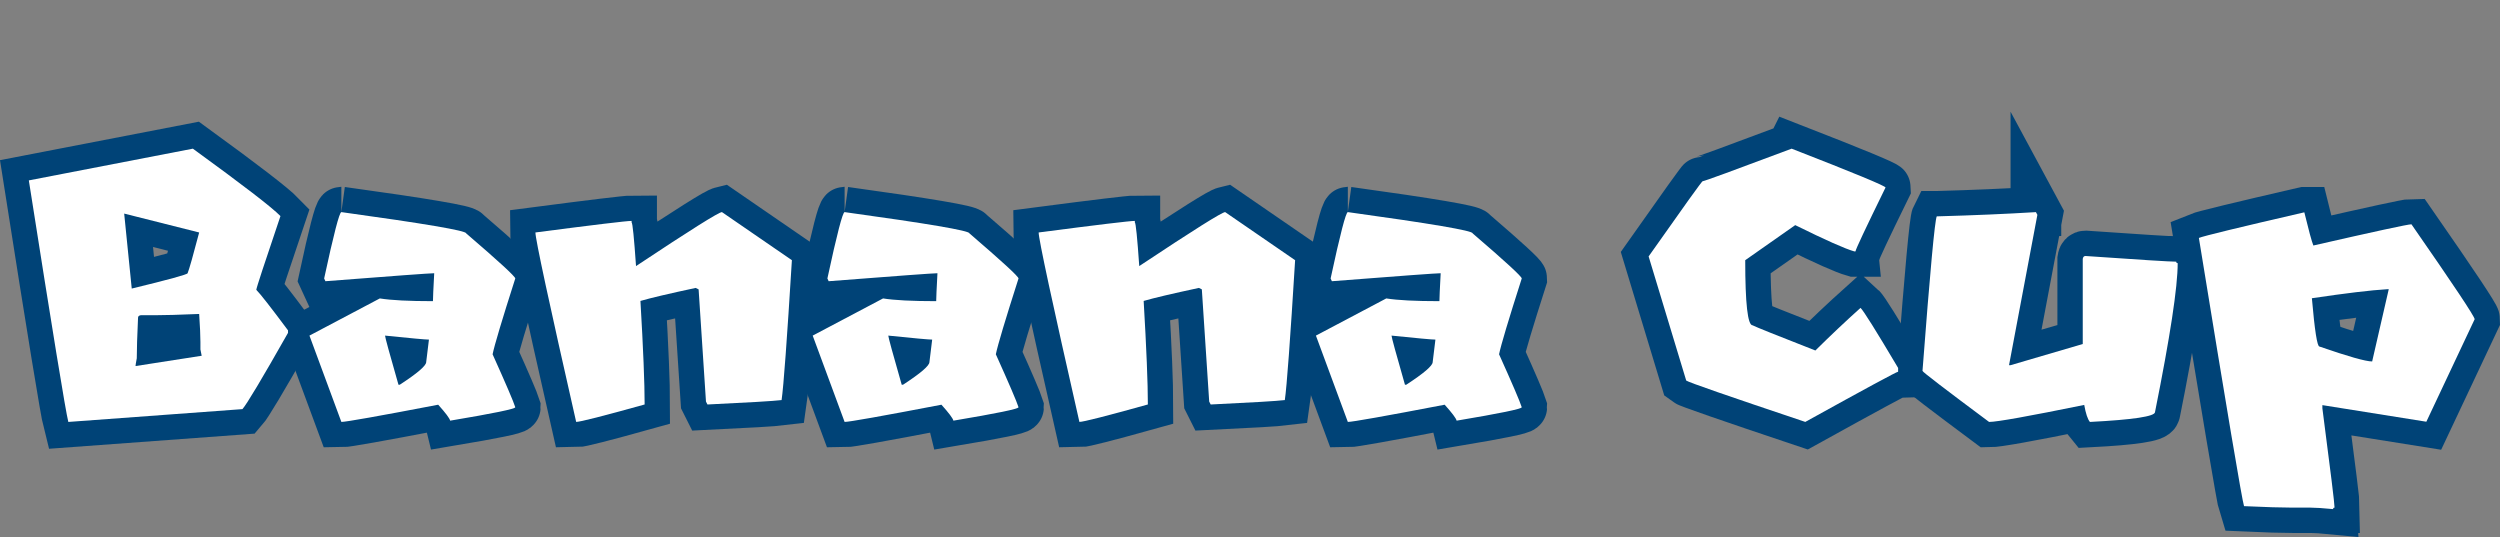 <svg version="1.1" xmlns="http://www.w3.org/2000/svg" xmlns:xlink="http://www.w3.org/1999/xlink" width="172.631" height="37.083" viewBox="0,0,172.631,37.083"><rect x="0" y="0" width="172.631" height="37.083" fill="#808080" stroke="none"/><g transform="translate(-153.564,-157.29)"><g data-paper-data="{&quot;isPaintingLayer&quot;:true}" fill="#ffffff" fill-rule="nonzero" stroke="none" stroke-width="none" stroke-linecap="butt" stroke-linejoin="miter" stroke-miterlimit="10" stroke-dasharray="" stroke-dashoffset="0" font-family="none" font-weight="none" font-size="none" text-anchor="none" style="mix-blend-mode: normal"><g data-paper-data="{&quot;origPos&quot;:null}"><path d="M166.882,167.556c3.461,2.514 5.477,4.066 6.048,4.656c-1.112,3.287 -1.668,4.984 -1.668,5.091c0.271,0.271 1.001,1.204 2.19,2.799v0.174c-1.798,3.171 -2.847,4.926 -3.147,5.265l-12.023,0.885c-0.184,-0.716 -1.093,-6.275 -2.727,-16.679zM162.139,172.038l0.522,5.178c2.553,-0.619 3.839,-0.972 3.858,-1.059c0.116,-0.29 0.382,-1.228 0.798,-2.814zM164.242,179.057h-0.957c-0.126,0.019 -0.189,0.077 -0.189,0.174c-0.058,1.257 -0.087,2.19 -0.087,2.799c-0.058,0.309 -0.087,0.488 -0.087,0.537l4.569,-0.711l-0.087,-0.435v-0.522c0,-0.416 -0.029,-1.059 -0.087,-1.929c-1.383,0.058 -2.408,0.087 -3.075,0.087z" data-paper-data="{&quot;origPos&quot;:null}" id="path220" stroke="#004377" stroke-width="3.5"/><path d="M177.136,171.936c5.743,0.793 8.615,1.281 8.615,1.465c2.263,1.943 3.394,2.983 3.394,3.118c-0.919,2.872 -1.441,4.617 -1.566,5.236c0.919,2.04 1.441,3.258 1.566,3.655c0,0.116 -1.499,0.425 -4.496,0.928c-0.039,-0.164 -0.314,-0.532 -0.827,-1.102c-4.138,0.793 -6.367,1.189 -6.686,1.189l-2.204,-5.961l4.859,-2.567c0.783,0.126 2.006,0.189 3.669,0.189c0,-0.213 0.029,-0.856 0.087,-1.929c-0.28,0 -2.785,0.184 -7.513,0.551l-0.087,-0.189c0.657,-3.055 1.054,-4.583 1.189,-4.583zM180.152,180.464c0,0.106 0.309,1.238 0.928,3.394h0.087c1.218,-0.793 1.827,-1.315 1.827,-1.566l0.189,-1.552c-0.232,0 -1.242,-0.092 -3.031,-0.276z" data-paper-data="{&quot;origPos&quot;:null}" id="path222" stroke="#004377" stroke-width="3.5"/><path d="M203.416,171.936l4.83,3.321c-0.338,5.511 -0.575,8.731 -0.711,9.659c-0.561,0.068 -2.267,0.169 -5.12,0.305l-0.102,-0.203l-0.508,-7.745l-0.203,-0.102c-1.847,0.396 -3.118,0.696 -3.814,0.899c0.193,3.297 0.29,5.68 0.29,7.15c-2.881,0.803 -4.457,1.204 -4.728,1.204c-1.876,-8.257 -2.814,-12.618 -2.814,-13.082c4.08,-0.532 6.294,-0.798 6.642,-0.798v0.102c0.068,0.048 0.169,1.054 0.305,3.017c3.742,-2.485 5.719,-3.727 5.932,-3.727z" data-paper-data="{&quot;origPos&quot;:null}" id="path224" stroke="#004377" stroke-width="3.5"/><path d="M211.886,171.936c5.743,0.793 8.615,1.281 8.615,1.465c2.263,1.943 3.394,2.983 3.394,3.118c-0.919,2.872 -1.441,4.617 -1.566,5.236c0.919,2.04 1.441,3.258 1.566,3.655c0,0.116 -1.499,0.425 -4.496,0.928c-0.039,-0.164 -0.314,-0.532 -0.827,-1.102c-4.138,0.793 -6.367,1.189 -6.686,1.189l-2.204,-5.961l4.859,-2.567c0.783,0.126 2.006,0.189 3.669,0.189c0,-0.213 0.029,-0.856 0.087,-1.929c-0.28,0 -2.785,0.184 -7.513,0.551l-0.087,-0.189c0.657,-3.055 1.054,-4.583 1.189,-4.583zM214.902,180.464c0,0.106 0.309,1.238 0.928,3.394h0.087c1.218,-0.793 1.827,-1.315 1.827,-1.566l0.189,-1.552c-0.232,0 -1.242,-0.092 -3.031,-0.276z" data-paper-data="{&quot;origPos&quot;:null}" id="path226" stroke="#004377" stroke-width="3.5"/><path d="M238.165,171.936l4.83,3.321c-0.338,5.511 -0.575,8.731 -0.711,9.659c-0.561,0.068 -2.267,0.169 -5.12,0.305l-0.102,-0.203l-0.508,-7.745l-0.203,-0.102c-1.847,0.396 -3.118,0.696 -3.814,0.899c0.193,3.297 0.29,5.68 0.29,7.15c-2.881,0.803 -4.457,1.204 -4.728,1.204c-1.876,-8.257 -2.814,-12.618 -2.814,-13.082c4.08,-0.532 6.294,-0.798 6.642,-0.798v0.102c0.068,0.048 0.169,1.054 0.305,3.017c3.742,-2.485 5.719,-3.727 5.932,-3.727z" data-paper-data="{&quot;origPos&quot;:null}" id="path228" stroke="#004377" stroke-width="3.5"/><path d="M246.635,171.936c5.743,0.793 8.615,1.281 8.615,1.465c2.263,1.943 3.394,2.983 3.394,3.118c-0.919,2.872 -1.441,4.617 -1.566,5.236c0.919,2.04 1.441,3.258 1.566,3.655c0,0.116 -1.499,0.425 -4.496,0.928c-0.039,-0.164 -0.314,-0.532 -0.827,-1.102c-4.138,0.793 -6.367,1.189 -6.686,1.189l-2.204,-5.961l4.859,-2.567c0.783,0.126 2.006,0.189 3.669,0.189c0,-0.213 0.029,-0.856 0.087,-1.929c-0.28,0 -2.785,0.184 -7.513,0.551l-0.087,-0.189c0.657,-3.055 1.054,-4.583 1.189,-4.583zM249.652,180.464c0,0.106 0.309,1.238 0.928,3.394h0.087c1.218,-0.793 1.827,-1.315 1.827,-1.566l0.189,-1.552c-0.232,0 -1.242,-0.092 -3.031,-0.276z" data-paper-data="{&quot;origPos&quot;:null}" id="path230" stroke="#004377" stroke-width="3.5"/><path d="M277.281,167.556c4.322,1.682 6.483,2.577 6.483,2.683c-1.383,2.823 -2.074,4.293 -2.074,4.409h-0.087c-0.619,-0.174 -1.977,-0.778 -4.075,-1.813l-3.452,2.422c0,2.997 0.169,4.496 0.508,4.496c0.222,0.116 1.668,0.696 4.336,1.74c1.025,-1.015 2.064,-1.997 3.118,-2.944c0.193,0.174 1.059,1.557 2.596,4.148v0.261c-0.097,0 -2.233,1.155 -6.41,3.466c-5.337,-1.789 -8.078,-2.741 -8.223,-2.857l-2.596,-8.571c2.437,-3.461 3.679,-5.192 3.727,-5.192c0.106,0 2.156,-0.749 6.149,-2.248z" data-paper-data="{&quot;origPos&quot;:null}" id="path232" stroke="#004377" stroke-width="3.5"/><path d="M294.148,171.936l0.102,0.189l-1.958,10.384h0.102l4.989,-1.465v-5.874c0.019,-0.135 0.082,-0.203 0.189,-0.203c3.752,0.261 5.84,0.392 6.265,0.392c0,0.068 0.034,0.102 0.102,0.102c0,1.653 -0.522,5.081 -1.566,10.283c0,0.3 -1.499,0.527 -4.496,0.682c-0.155,-0.184 -0.285,-0.575 -0.392,-1.175c-3.839,0.783 -6.029,1.175 -6.57,1.175c-3.065,-2.282 -4.598,-3.457 -4.598,-3.524c0.522,-6.855 0.851,-10.413 0.986,-10.674h0.087c2.446,-0.068 4.699,-0.164 6.758,-0.29z" data-paper-data="{&quot;origPos&quot;:null}" id="path234" stroke="#004377" stroke-width="3.5"/><path d="M312.683,171.951c0.3,1.238 0.508,2.001 0.624,2.292c4.274,-0.977 6.531,-1.465 6.773,-1.465c2.91,4.187 4.365,6.372 4.365,6.555l-3.336,7.078l-7.179,-1.146v0.218c0.561,4.303 0.841,6.589 0.841,6.86c-0.068,0 -0.102,0.034 -0.102,0.102c-0.696,-0.068 -1.218,-0.102 -1.566,-0.102h-1.247c-0.725,0 -1.837,-0.034 -3.336,-0.102c-0.135,-0.406 -1.175,-6.58 -3.118,-18.521c0.329,-0.135 2.756,-0.725 7.281,-1.769zM313.205,177.883c0.193,2.224 0.367,3.336 0.522,3.336c1.982,0.686 3.196,1.03 3.64,1.03l1.146,-4.989h-0.102c-1.131,0.068 -2.867,0.276 -5.207,0.624z" data-paper-data="{&quot;origPos&quot;:null}" id="path236" stroke="#004377" stroke-width="3.5"/><path d="M166.882,167.556c3.461,2.514 5.477,4.066 6.048,4.656c-1.112,3.287 -1.668,4.984 -1.668,5.091c0.271,0.271 1.001,1.204 2.19,2.799v0.174c-1.798,3.171 -2.847,4.926 -3.147,5.265l-12.023,0.885c-0.184,-0.716 -1.093,-6.275 -2.727,-16.679zM162.139,172.038l0.522,5.178c2.553,-0.619 3.839,-0.972 3.858,-1.059c0.116,-0.29 0.382,-1.228 0.798,-2.814zM164.242,179.057h-0.957c-0.126,0.019 -0.189,0.077 -0.189,0.174c-0.058,1.257 -0.087,2.19 -0.087,2.799c-0.058,0.309 -0.087,0.488 -0.087,0.537l4.569,-0.711l-0.087,-0.435v-0.522c0,-0.416 -0.029,-1.059 -0.087,-1.929c-1.383,0.058 -2.408,0.087 -3.075,0.087z" data-paper-data="{&quot;origPos&quot;:null}" id="path220" stroke="none" stroke-width="0.265"/><path d="M177.136,171.936c5.743,0.793 8.615,1.281 8.615,1.465c2.263,1.943 3.394,2.983 3.394,3.118c-0.919,2.872 -1.441,4.617 -1.566,5.236c0.919,2.04 1.441,3.258 1.566,3.655c0,0.116 -1.499,0.425 -4.496,0.928c-0.039,-0.164 -0.314,-0.532 -0.827,-1.102c-4.138,0.793 -6.367,1.189 -6.686,1.189l-2.204,-5.961l4.859,-2.567c0.783,0.126 2.006,0.189 3.669,0.189c0,-0.213 0.029,-0.856 0.087,-1.929c-0.28,0 -2.785,0.184 -7.513,0.551l-0.087,-0.189c0.657,-3.055 1.054,-4.583 1.189,-4.583zM180.152,180.464c0,0.106 0.309,1.238 0.928,3.394h0.087c1.218,-0.793 1.827,-1.315 1.827,-1.566l0.189,-1.552c-0.232,0 -1.242,-0.092 -3.031,-0.276z" data-paper-data="{&quot;origPos&quot;:null}" id="path222" stroke="none" stroke-width="0.265"/><path d="M203.416,171.936l4.83,3.321c-0.338,5.511 -0.575,8.731 -0.711,9.659c-0.561,0.068 -2.267,0.169 -5.12,0.305l-0.102,-0.203l-0.508,-7.745l-0.203,-0.102c-1.847,0.396 -3.118,0.696 -3.814,0.899c0.193,3.297 0.29,5.68 0.29,7.15c-2.881,0.803 -4.457,1.204 -4.728,1.204c-1.876,-8.257 -2.814,-12.618 -2.814,-13.082c4.08,-0.532 6.294,-0.798 6.642,-0.798v0.102c0.068,0.048 0.169,1.054 0.305,3.017c3.742,-2.485 5.719,-3.727 5.932,-3.727z" data-paper-data="{&quot;origPos&quot;:null}" id="path224" stroke="none" stroke-width="0.265"/><path d="M211.886,171.936c5.743,0.793 8.615,1.281 8.615,1.465c2.263,1.943 3.394,2.983 3.394,3.118c-0.919,2.872 -1.441,4.617 -1.566,5.236c0.919,2.04 1.441,3.258 1.566,3.655c0,0.116 -1.499,0.425 -4.496,0.928c-0.039,-0.164 -0.314,-0.532 -0.827,-1.102c-4.138,0.793 -6.367,1.189 -6.686,1.189l-2.204,-5.961l4.859,-2.567c0.783,0.126 2.006,0.189 3.669,0.189c0,-0.213 0.029,-0.856 0.087,-1.929c-0.28,0 -2.785,0.184 -7.513,0.551l-0.087,-0.189c0.657,-3.055 1.054,-4.583 1.189,-4.583zM214.902,180.464c0,0.106 0.309,1.238 0.928,3.394h0.087c1.218,-0.793 1.827,-1.315 1.827,-1.566l0.189,-1.552c-0.232,0 -1.242,-0.092 -3.031,-0.276z" data-paper-data="{&quot;origPos&quot;:null}" id="path226" stroke="none" stroke-width="0.265"/><path d="M238.165,171.936l4.83,3.321c-0.338,5.511 -0.575,8.731 -0.711,9.659c-0.561,0.068 -2.267,0.169 -5.12,0.305l-0.102,-0.203l-0.508,-7.745l-0.203,-0.102c-1.847,0.396 -3.118,0.696 -3.814,0.899c0.193,3.297 0.29,5.68 0.29,7.15c-2.881,0.803 -4.457,1.204 -4.728,1.204c-1.876,-8.257 -2.814,-12.618 -2.814,-13.082c4.08,-0.532 6.294,-0.798 6.642,-0.798v0.102c0.068,0.048 0.169,1.054 0.305,3.017c3.742,-2.485 5.719,-3.727 5.932,-3.727z" data-paper-data="{&quot;origPos&quot;:null}" id="path228" stroke="none" stroke-width="0.265"/><path d="M246.635,171.936c5.743,0.793 8.615,1.281 8.615,1.465c2.263,1.943 3.394,2.983 3.394,3.118c-0.919,2.872 -1.441,4.617 -1.566,5.236c0.919,2.04 1.441,3.258 1.566,3.655c0,0.116 -1.499,0.425 -4.496,0.928c-0.039,-0.164 -0.314,-0.532 -0.827,-1.102c-4.138,0.793 -6.367,1.189 -6.686,1.189l-2.204,-5.961l4.859,-2.567c0.783,0.126 2.006,0.189 3.669,0.189c0,-0.213 0.029,-0.856 0.087,-1.929c-0.28,0 -2.785,0.184 -7.513,0.551l-0.087,-0.189c0.657,-3.055 1.054,-4.583 1.189,-4.583zM249.652,180.464c0,0.106 0.309,1.238 0.928,3.394h0.087c1.218,-0.793 1.827,-1.315 1.827,-1.566l0.189,-1.552c-0.232,0 -1.242,-0.092 -3.031,-0.276z" data-paper-data="{&quot;origPos&quot;:null}" id="path230" stroke="none" stroke-width="0.265"/><path d="M277.281,167.556c4.322,1.682 6.483,2.577 6.483,2.683c-1.383,2.823 -2.074,4.293 -2.074,4.409h-0.087c-0.619,-0.174 -1.977,-0.778 -4.075,-1.813l-3.452,2.422c0,2.997 0.169,4.496 0.508,4.496c0.222,0.116 1.668,0.696 4.336,1.74c1.025,-1.015 2.064,-1.997 3.118,-2.944c0.193,0.174 1.059,1.557 2.596,4.148v0.261c-0.097,0 -2.233,1.155 -6.41,3.466c-5.337,-1.789 -8.078,-2.741 -8.223,-2.857l-2.596,-8.571c2.437,-3.461 3.679,-5.192 3.727,-5.192c0.106,0 2.156,-0.749 6.149,-2.248z" data-paper-data="{&quot;origPos&quot;:null}" id="path232" stroke="none" stroke-width="0.265"/><path d="M294.148,171.936l0.102,0.189l-1.958,10.384h0.102l4.989,-1.465v-5.874c0.019,-0.135 0.082,-0.203 0.189,-0.203c3.752,0.261 5.84,0.392 6.265,0.392c0,0.068 0.034,0.102 0.102,0.102c0,1.653 -0.522,5.081 -1.566,10.283c0,0.3 -1.499,0.527 -4.496,0.682c-0.155,-0.184 -0.285,-0.575 -0.392,-1.175c-3.839,0.783 -6.029,1.175 -6.57,1.175c-3.065,-2.282 -4.598,-3.457 -4.598,-3.524c0.522,-6.855 0.851,-10.413 0.986,-10.674h0.087c2.446,-0.068 4.699,-0.164 6.758,-0.29z" data-paper-data="{&quot;origPos&quot;:null}" id="path234" stroke="none" stroke-width="0.265"/><path d="M312.683,171.951c0.3,1.238 0.508,2.001 0.624,2.292c4.274,-0.977 6.531,-1.465 6.773,-1.465c2.91,4.187 4.365,6.372 4.365,6.555l-3.336,7.078l-7.179,-1.146v0.218c0.561,4.303 0.841,6.589 0.841,6.86c-0.068,0 -0.102,0.034 -0.102,0.102c-0.696,-0.068 -1.218,-0.102 -1.566,-0.102h-1.247c-0.725,0 -1.837,-0.034 -3.336,-0.102c-0.135,-0.406 -1.175,-6.58 -3.118,-18.521c0.329,-0.135 2.756,-0.725 7.281,-1.769zM313.205,177.883c0.193,2.224 0.367,3.336 0.522,3.336c1.982,0.686 3.196,1.03 3.64,1.03l1.146,-4.989h-0.102c-1.131,0.068 -2.867,0.276 -5.207,0.624z" data-paper-data="{&quot;origPos&quot;:null}" id="path236" stroke="none" stroke-width="0.265"/></g></g></g></svg>